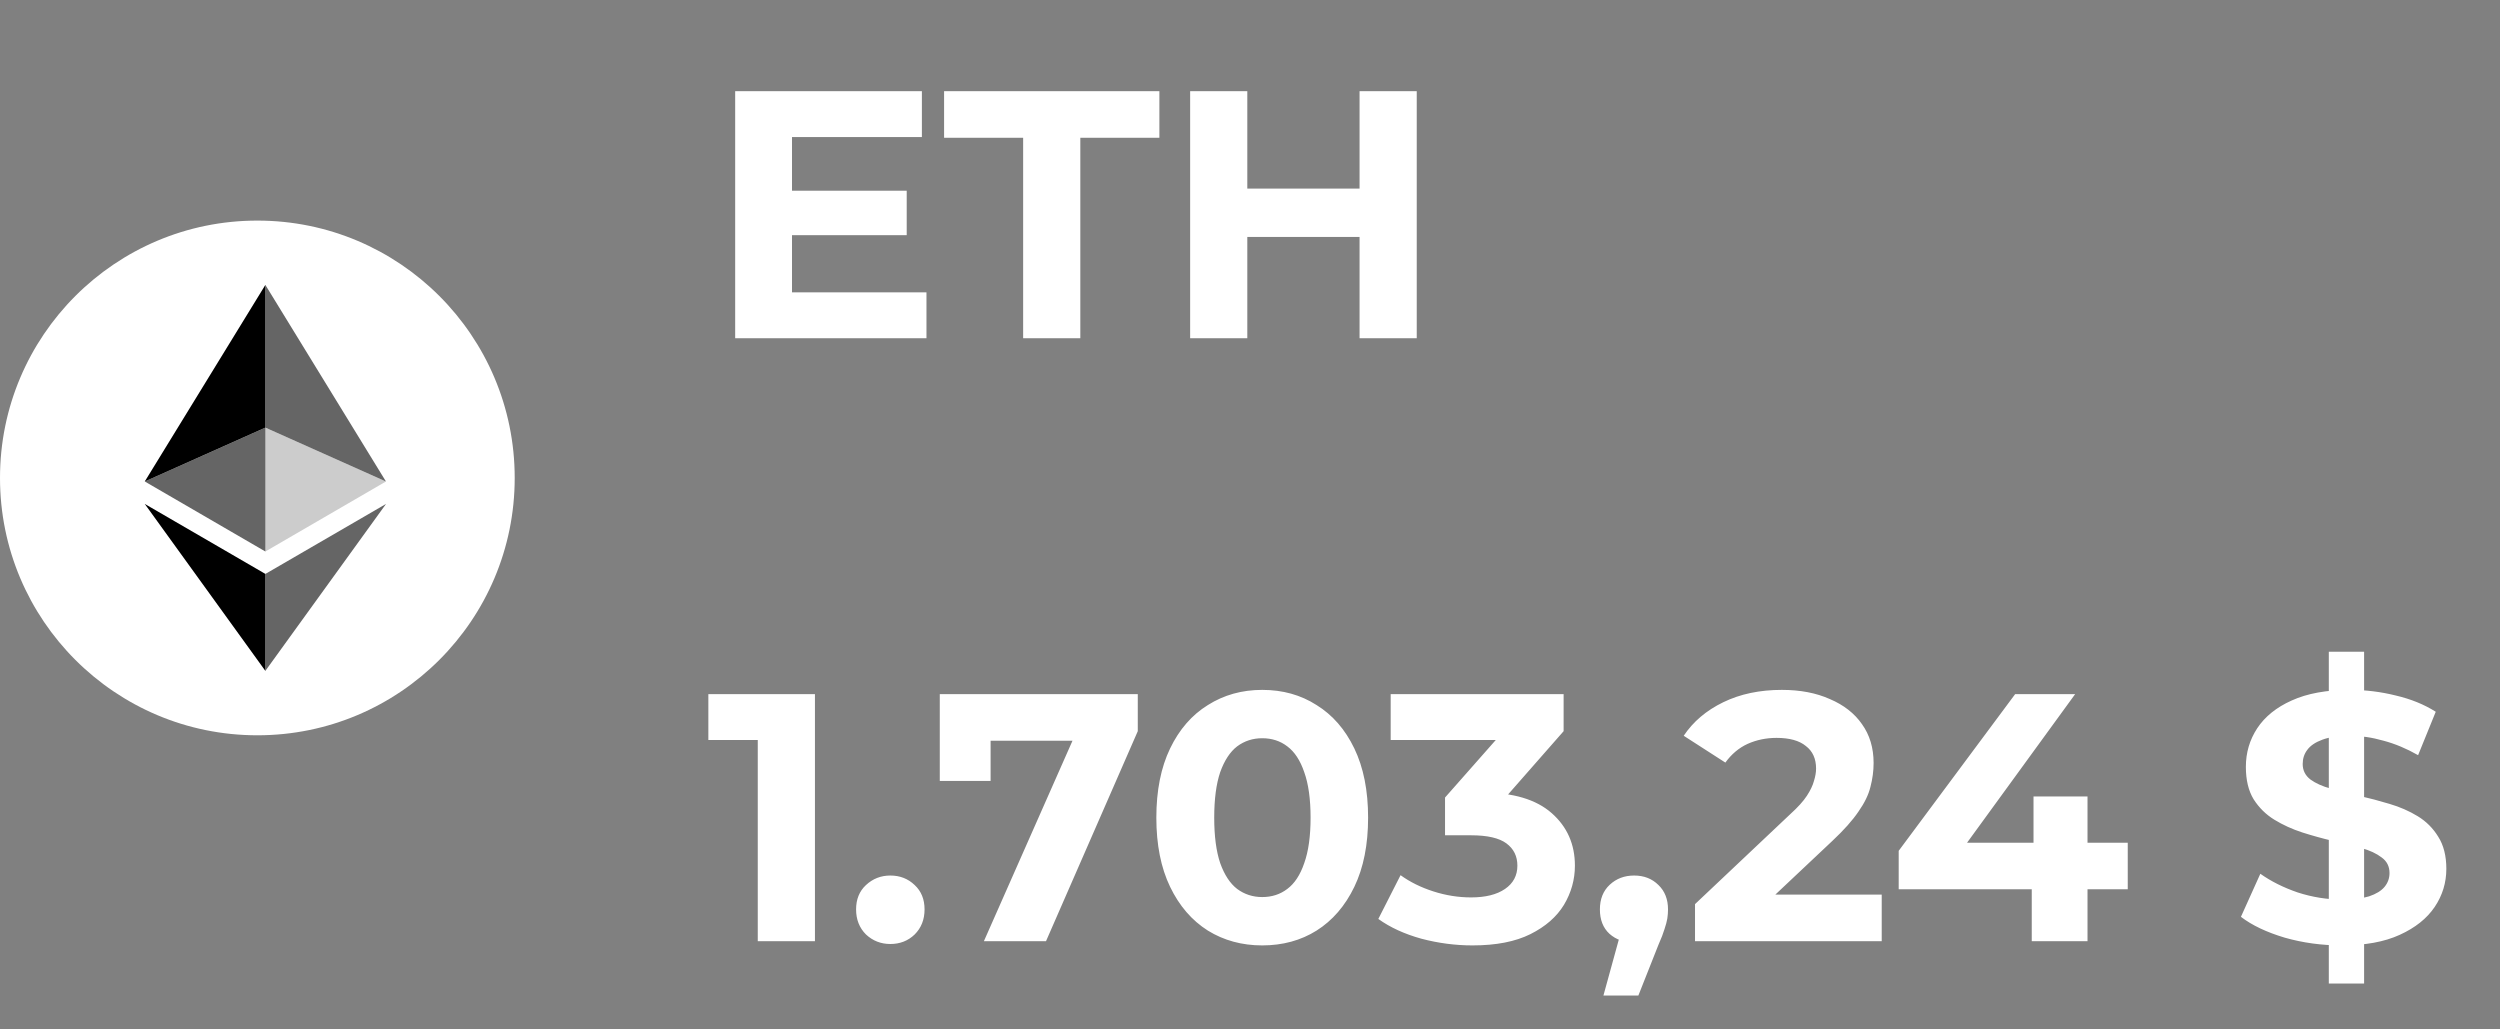 <svg width="170" height="70" viewBox="0 0 170 70" fill="none" xmlns="http://www.w3.org/2000/svg">
<rect x="0" y="0" width="170" height="70" fill="#808080" stroke="none"/>
<path d="M63 19.88V23H49.992V6.2H62.688V9.32H53.856V12.968H61.656V15.992H53.856V19.88H63ZM69.574 9.368H64.198V6.2H78.838V9.368H73.462V23H69.574V9.368ZM96.338 6.2V23H92.45V16.112H84.817V23H80.93V6.2H84.817V12.824H92.45V6.2H96.338Z" fill="white"/>
<path d="M51.528 64V48.64L53.208 50.32H48.168V47.2H55.416V64H51.528ZM60.542 64.192C59.902 64.192 59.35 63.976 58.886 63.544C58.438 63.096 58.214 62.528 58.214 61.84C58.214 61.152 58.438 60.6 58.886 60.184C59.35 59.752 59.902 59.536 60.542 59.536C61.198 59.536 61.75 59.752 62.198 60.184C62.646 60.6 62.87 61.152 62.87 61.84C62.87 62.528 62.646 63.096 62.198 63.544C61.75 63.976 61.198 64.192 60.542 64.192ZM66.905 64L73.673 48.688L74.681 50.368H65.633L67.361 48.544V53.104H63.905V47.2H77.369V49.72L71.129 64H66.905ZM85.831 64.288C84.455 64.288 83.223 63.952 82.135 63.28C81.047 62.592 80.191 61.6 79.567 60.304C78.943 59.008 78.631 57.44 78.631 55.6C78.631 53.76 78.943 52.192 79.567 50.896C80.191 49.6 81.047 48.616 82.135 47.944C83.223 47.256 84.455 46.912 85.831 46.912C87.223 46.912 88.455 47.256 89.527 47.944C90.615 48.616 91.471 49.6 92.095 50.896C92.719 52.192 93.031 53.76 93.031 55.6C93.031 57.44 92.719 59.008 92.095 60.304C91.471 61.6 90.615 62.592 89.527 63.28C88.455 63.952 87.223 64.288 85.831 64.288ZM85.831 61C86.487 61 87.055 60.816 87.535 60.448C88.031 60.08 88.415 59.496 88.687 58.696C88.975 57.896 89.119 56.864 89.119 55.6C89.119 54.336 88.975 53.304 88.687 52.504C88.415 51.704 88.031 51.12 87.535 50.752C87.055 50.384 86.487 50.2 85.831 50.2C85.191 50.2 84.623 50.384 84.127 50.752C83.647 51.12 83.263 51.704 82.975 52.504C82.703 53.304 82.567 54.336 82.567 55.6C82.567 56.864 82.703 57.896 82.975 58.696C83.263 59.496 83.647 60.08 84.127 60.448C84.623 60.816 85.191 61 85.831 61ZM100.134 64.288C98.966 64.288 97.806 64.136 96.654 63.832C95.502 63.512 94.526 63.064 93.726 62.488L95.238 59.512C95.878 59.976 96.622 60.344 97.47 60.616C98.318 60.888 99.174 61.024 100.038 61.024C101.014 61.024 101.782 60.832 102.342 60.448C102.902 60.064 103.182 59.536 103.182 58.864C103.182 58.224 102.934 57.72 102.438 57.352C101.942 56.984 101.142 56.8 100.038 56.8H98.262V54.232L102.942 48.928L103.374 50.32H94.566V47.2H106.326V49.72L101.67 55.024L99.702 53.896H100.83C102.894 53.896 104.454 54.36 105.51 55.288C106.566 56.216 107.094 57.408 107.094 58.864C107.094 59.808 106.846 60.696 106.35 61.528C105.854 62.344 105.094 63.008 104.07 63.52C103.046 64.032 101.734 64.288 100.134 64.288ZM109.033 67.696L110.617 61.936L111.145 64.096C110.457 64.096 109.889 63.896 109.441 63.496C109.009 63.096 108.793 62.544 108.793 61.84C108.793 61.136 109.017 60.576 109.465 60.16C109.913 59.744 110.465 59.536 111.121 59.536C111.793 59.536 112.345 59.752 112.777 60.184C113.209 60.6 113.425 61.152 113.425 61.84C113.425 62.048 113.409 62.256 113.377 62.464C113.345 62.656 113.281 62.896 113.185 63.184C113.105 63.456 112.969 63.808 112.777 64.24L111.409 67.696H109.033ZM115.261 64V61.48L121.741 55.36C122.253 54.896 122.629 54.48 122.869 54.112C123.109 53.744 123.269 53.408 123.349 53.104C123.445 52.8 123.493 52.52 123.493 52.264C123.493 51.592 123.261 51.08 122.797 50.728C122.349 50.36 121.685 50.176 120.805 50.176C120.101 50.176 119.445 50.312 118.837 50.584C118.245 50.856 117.741 51.28 117.325 51.856L114.493 50.032C115.133 49.072 116.029 48.312 117.181 47.752C118.333 47.192 119.661 46.912 121.165 46.912C122.413 46.912 123.501 47.12 124.429 47.536C125.373 47.936 126.101 48.504 126.613 49.24C127.141 49.976 127.405 50.856 127.405 51.88C127.405 52.424 127.333 52.968 127.189 53.512C127.061 54.04 126.789 54.6 126.373 55.192C125.973 55.784 125.381 56.448 124.597 57.184L119.221 62.248L118.477 60.832H127.957V64H115.261ZM129.111 60.472V57.856L137.031 47.2H141.111L133.359 57.856L131.463 57.304H144.687V60.472H129.111ZM138.159 64V60.472L138.279 57.304V54.16H141.951V64H138.159ZM158.359 66.88V44.32H160.759V66.88H158.359ZM159.223 64.288C157.879 64.288 156.591 64.112 155.359 63.76C154.127 63.392 153.135 62.92 152.383 62.344L153.703 59.416C154.423 59.928 155.271 60.352 156.247 60.688C157.239 61.008 158.239 61.168 159.247 61.168C160.015 61.168 160.631 61.096 161.095 60.952C161.575 60.792 161.927 60.576 162.151 60.304C162.375 60.032 162.487 59.72 162.487 59.368C162.487 58.92 162.311 58.568 161.959 58.312C161.607 58.04 161.143 57.824 160.567 57.664C159.991 57.488 159.351 57.328 158.647 57.184C157.959 57.024 157.263 56.832 156.559 56.608C155.871 56.384 155.239 56.096 154.663 55.744C154.087 55.392 153.615 54.928 153.247 54.352C152.895 53.776 152.719 53.04 152.719 52.144C152.719 51.184 152.975 50.312 153.487 49.528C154.015 48.728 154.799 48.096 155.839 47.632C156.895 47.152 158.215 46.912 159.799 46.912C160.855 46.912 161.895 47.04 162.919 47.296C163.943 47.536 164.847 47.904 165.631 48.4L164.431 51.352C163.647 50.904 162.863 50.576 162.079 50.368C161.295 50.144 160.527 50.032 159.775 50.032C159.023 50.032 158.407 50.12 157.927 50.296C157.447 50.472 157.103 50.704 156.895 50.992C156.687 51.264 156.583 51.584 156.583 51.952C156.583 52.384 156.759 52.736 157.111 53.008C157.463 53.264 157.927 53.472 158.503 53.632C159.079 53.792 159.711 53.952 160.399 54.112C161.103 54.272 161.799 54.456 162.487 54.664C163.191 54.872 163.831 55.152 164.407 55.504C164.983 55.856 165.447 56.32 165.799 56.896C166.167 57.472 166.351 58.2 166.351 59.08C166.351 60.024 166.087 60.888 165.559 61.672C165.031 62.456 164.239 63.088 163.183 63.568C162.143 64.048 160.823 64.288 159.223 64.288Z" fill="white"/>
<path d="M17.5 50C27.165 50 35 42.165 35 32.5C35 22.835 27.165 15 17.5 15C7.835 15 0 22.835 0 32.5C0 42.165 7.835 50 17.5 50Z" fill="white"/>
<path d="M18.045 19.375V29.077L26.244 32.741L18.045 19.375Z" fill="black" fill-opacity="0.602"/>
<path d="M18.045 19.375L9.844 32.741L18.045 29.077V19.375Z" fill="black"/>
<path d="M18.045 39.028V45.62L26.25 34.267L18.045 39.028Z" fill="black" fill-opacity="0.602"/>
<path d="M18.045 45.62V39.026L9.844 34.267L18.045 45.62Z" fill="black"/>
<path d="M18.045 37.502L26.244 32.741L18.045 29.079V37.502Z" fill="black" fill-opacity="0.2"/>
<path d="M9.844 32.741L18.045 37.502V29.079L9.844 32.741Z" fill="black" fill-opacity="0.602"/>
</svg>

